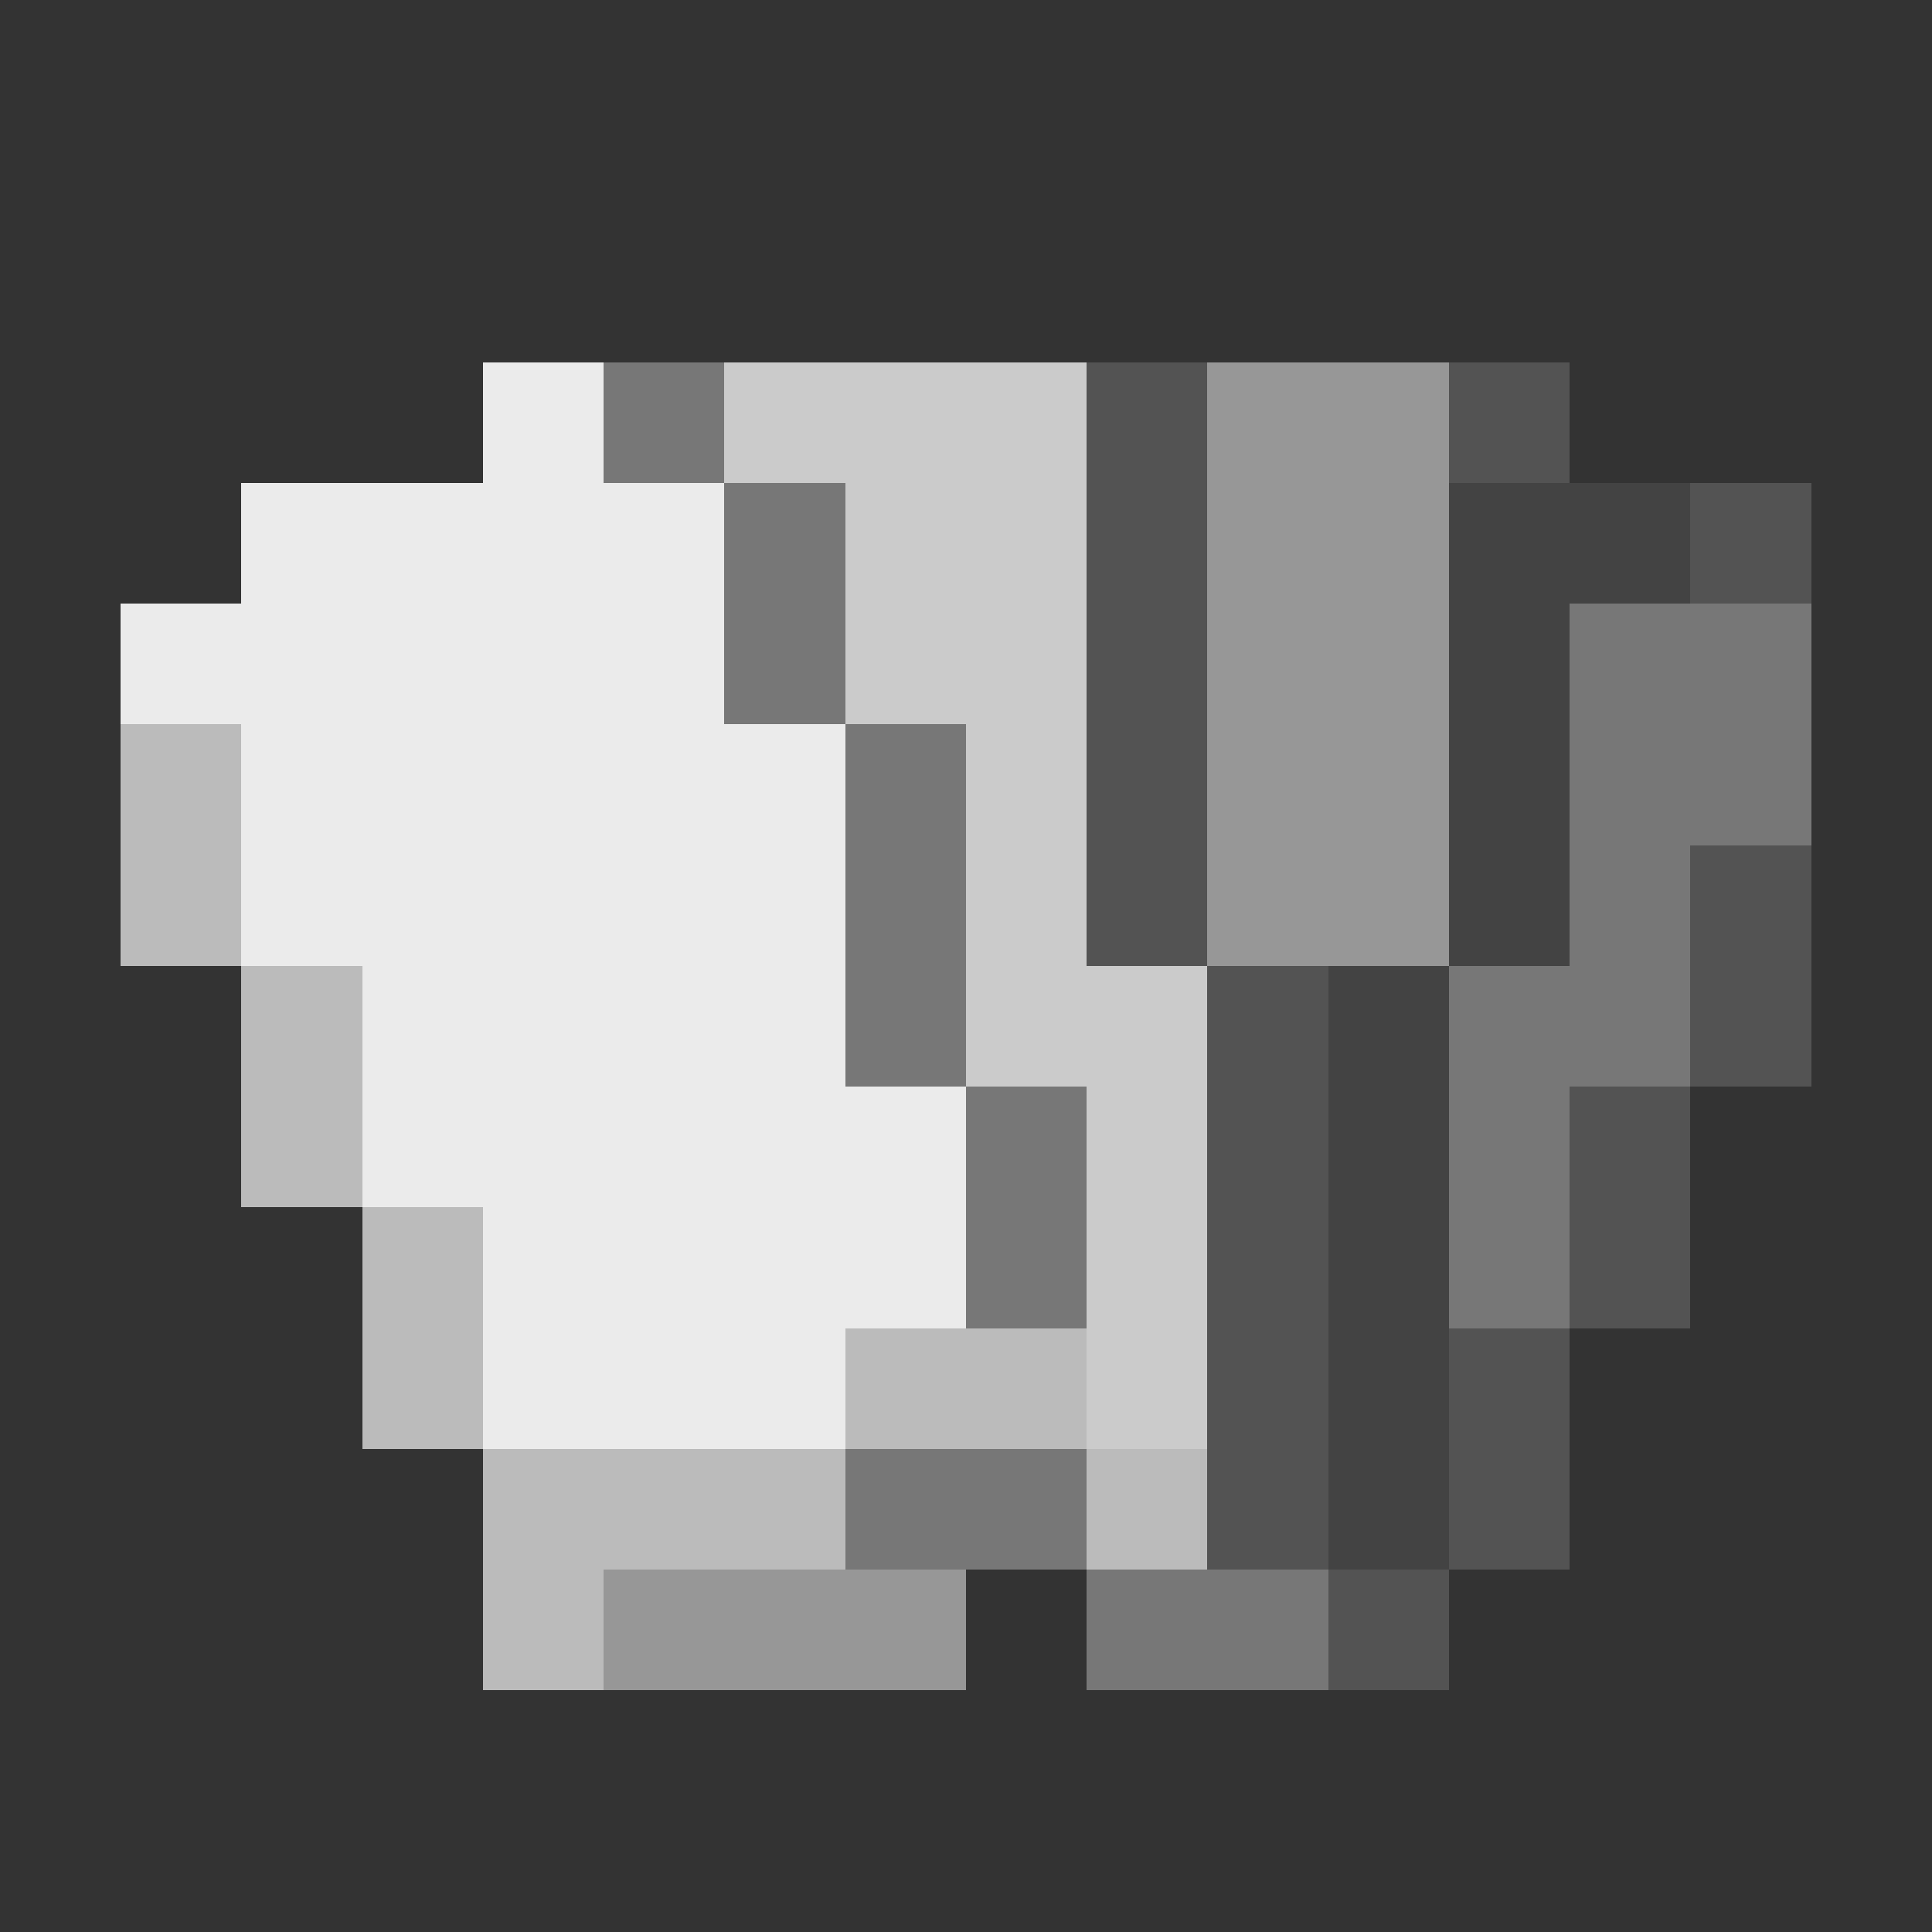 <svg xmlns="http://www.w3.org/2000/svg" shape-rendering="crispEdges" viewBox="0 -0.5 16 16"><rect x="0" y="-0.5" width="16" height="16" fill="#333333" stroke="none"/><path stroke="#ebebeb" d="M4 3h1M2 4h4M1 5h5M2 6h5M2 7h5M3 8h4M3 9h5m-4 1h4m-4 1h3"/><path stroke="#777" d="M5 3h1m0 1h1M6 5h1m6 0h2M7 6h1m5 0h2M7 7h1m5 0h1M7 8h1m4 0h2M8 9h1m3 0h1m-5 1h1m3 0h1m-6 2h2m0 1h2"/><path stroke="#cbcbcb" d="M6 3h3M7 4h2M7 5h2M8 6h1M8 7h1M8 8h2M9 9h1m-1 1h1m-1 1h1"/><path stroke="#535353" d="M9 3h1m2 0h1M9 4h1m4 0h1M9 5h1M9 6h1M9 7h1m4 0h1m-5 1h1m3 0h1m-5 1h1m2 0h1m-4 1h1m2 0h1m-4 1h1m1 0h1m-3 1h1m1 0h1m-2 1h1"/><path stroke="#979797" d="M10 3h2m-2 1h2m-2 1h2m-2 1h2m-2 1h2m-7 6h3"/><path stroke="#434343" d="M12 4h2m-2 1h1m-1 1h1m-1 1h1m-2 1h1m-1 1h1m-1 1h1m-1 1h1m-1 1h1"/><path stroke="#bbb" d="M1 6h1M1 7h1m0 1h1M2 9h1m0 1h1m-1 1h1m3 0h2m-5 1h3m2 0h1m-6 1h1"/></svg>